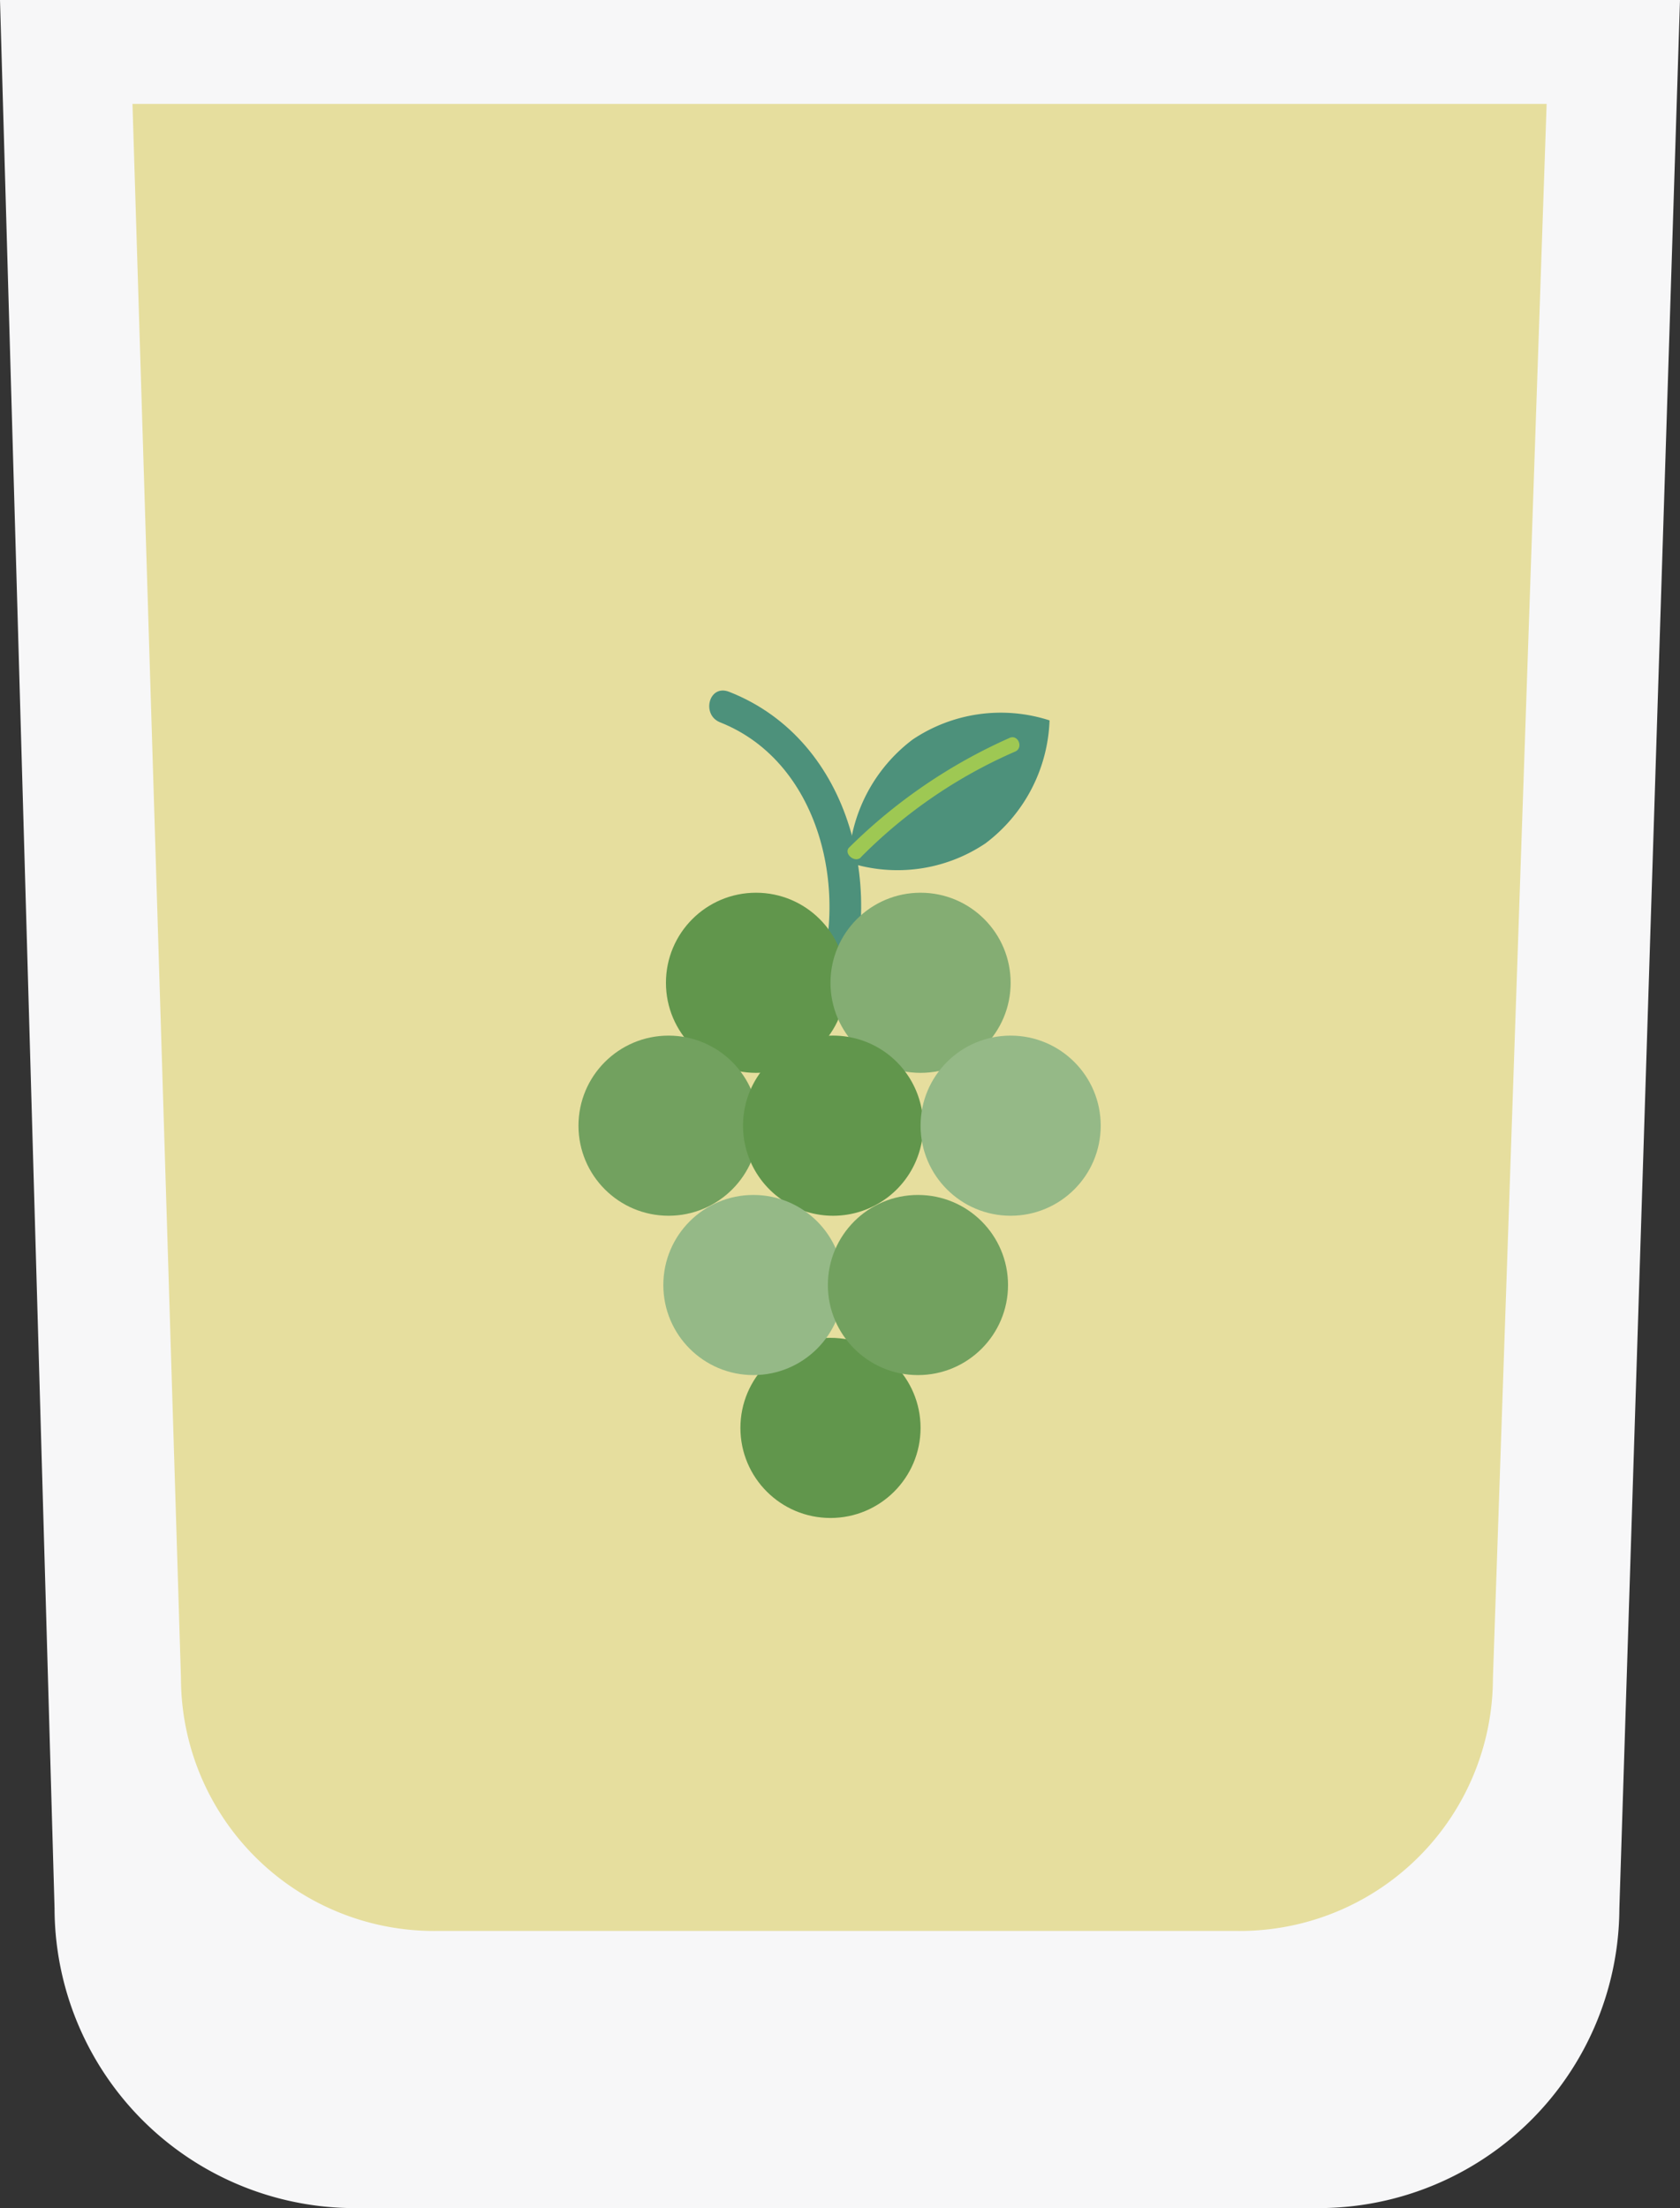 <svg xmlns="http://www.w3.org/2000/svg" width="41.759" height="54.89" viewBox="0 0 41.759 54.89"><rect x="0" y="0" width="41.759" height="54.89" fill="#333333" stroke="none"/><g transform="translate(0)"><g transform="translate(0 0)"><path d="M158,132l1.356,47.442a7.465,7.465,0,0,0,7.577,7.448h23.742a7.479,7.479,0,0,0,7.577-7.448L199.759,132Z" transform="translate(-158 -132)" fill="#f7f7f8"/><path d="M173.3,144l1.205,39.133a6.293,6.293,0,0,0,6.35,6.285h19.911a6.293,6.293,0,0,0,6.35-6.285L208.451,144Z" transform="translate(-170.007 -141.417)" fill="#e6de9e"/><g transform="translate(14.379 17.167)"><g transform="translate(3.254)"><path d="M241.272,243.538c2.583,1.012,3.293,4.456,2.3,6.8-.194.474.474.861.689.409,1.227-2.863.323-6.759-2.755-7.964-.5-.194-.689.56-.237.753Z" transform="translate(-241.017 -242.753)" fill="#4d917b"/></g><g transform="translate(2.174 5.025)"><ellipse cx="2.239" cy="2.239" rx="2.239" ry="2.239" fill="#61964c"/><ellipse cx="2.239" cy="2.239" rx="2.239" ry="2.239" transform="translate(4.09)" fill="#84ad73"/></g><ellipse cx="2.239" cy="2.239" rx="2.239" ry="2.239" transform="translate(0 8.577)" fill="#72a15f"/><path d="M2.239,0A2.239,2.239,0,1,1,0,2.239,2.239,2.239,0,0,1,2.239,0Z" transform="translate(4.09 8.577)" fill="#61964c"/><ellipse cx="2.239" cy="2.239" rx="2.239" ry="2.239" transform="translate(8.503 8.577)" fill="#95b987"/><ellipse cx="2.239" cy="2.239" rx="2.239" ry="2.239" transform="translate(4.025 16.09)" fill="#61964c"/><ellipse cx="2.239" cy="2.239" rx="2.239" ry="2.239" transform="translate(2.109 12.538)" fill="#95b987"/><ellipse cx="2.239" cy="2.239" rx="2.239" ry="2.239" transform="translate(6.199 12.538)" fill="#72a15f"/><g transform="translate(6.683 0.558)"><path d="M260.5,248.586a4,4,0,0,0,1.593-3.057,3.929,3.929,0,0,0-3.4.474,4,4,0,0,0-1.593,3.057A3.919,3.919,0,0,0,260.5,248.586Z" transform="translate(-257.067 -245.346)" fill="#4d917b"/><g transform="translate(0 0.601)"><path d="M257.281,251.121a12.283,12.283,0,0,1,3.832-2.626c.215-.086.086-.431-.129-.344a13.368,13.368,0,0,0-4,2.734c-.129.151.151.387.3.237Z" transform="translate(-256.946 -248.136)" fill="#9ec853"/></g></g></g></g></g></svg>